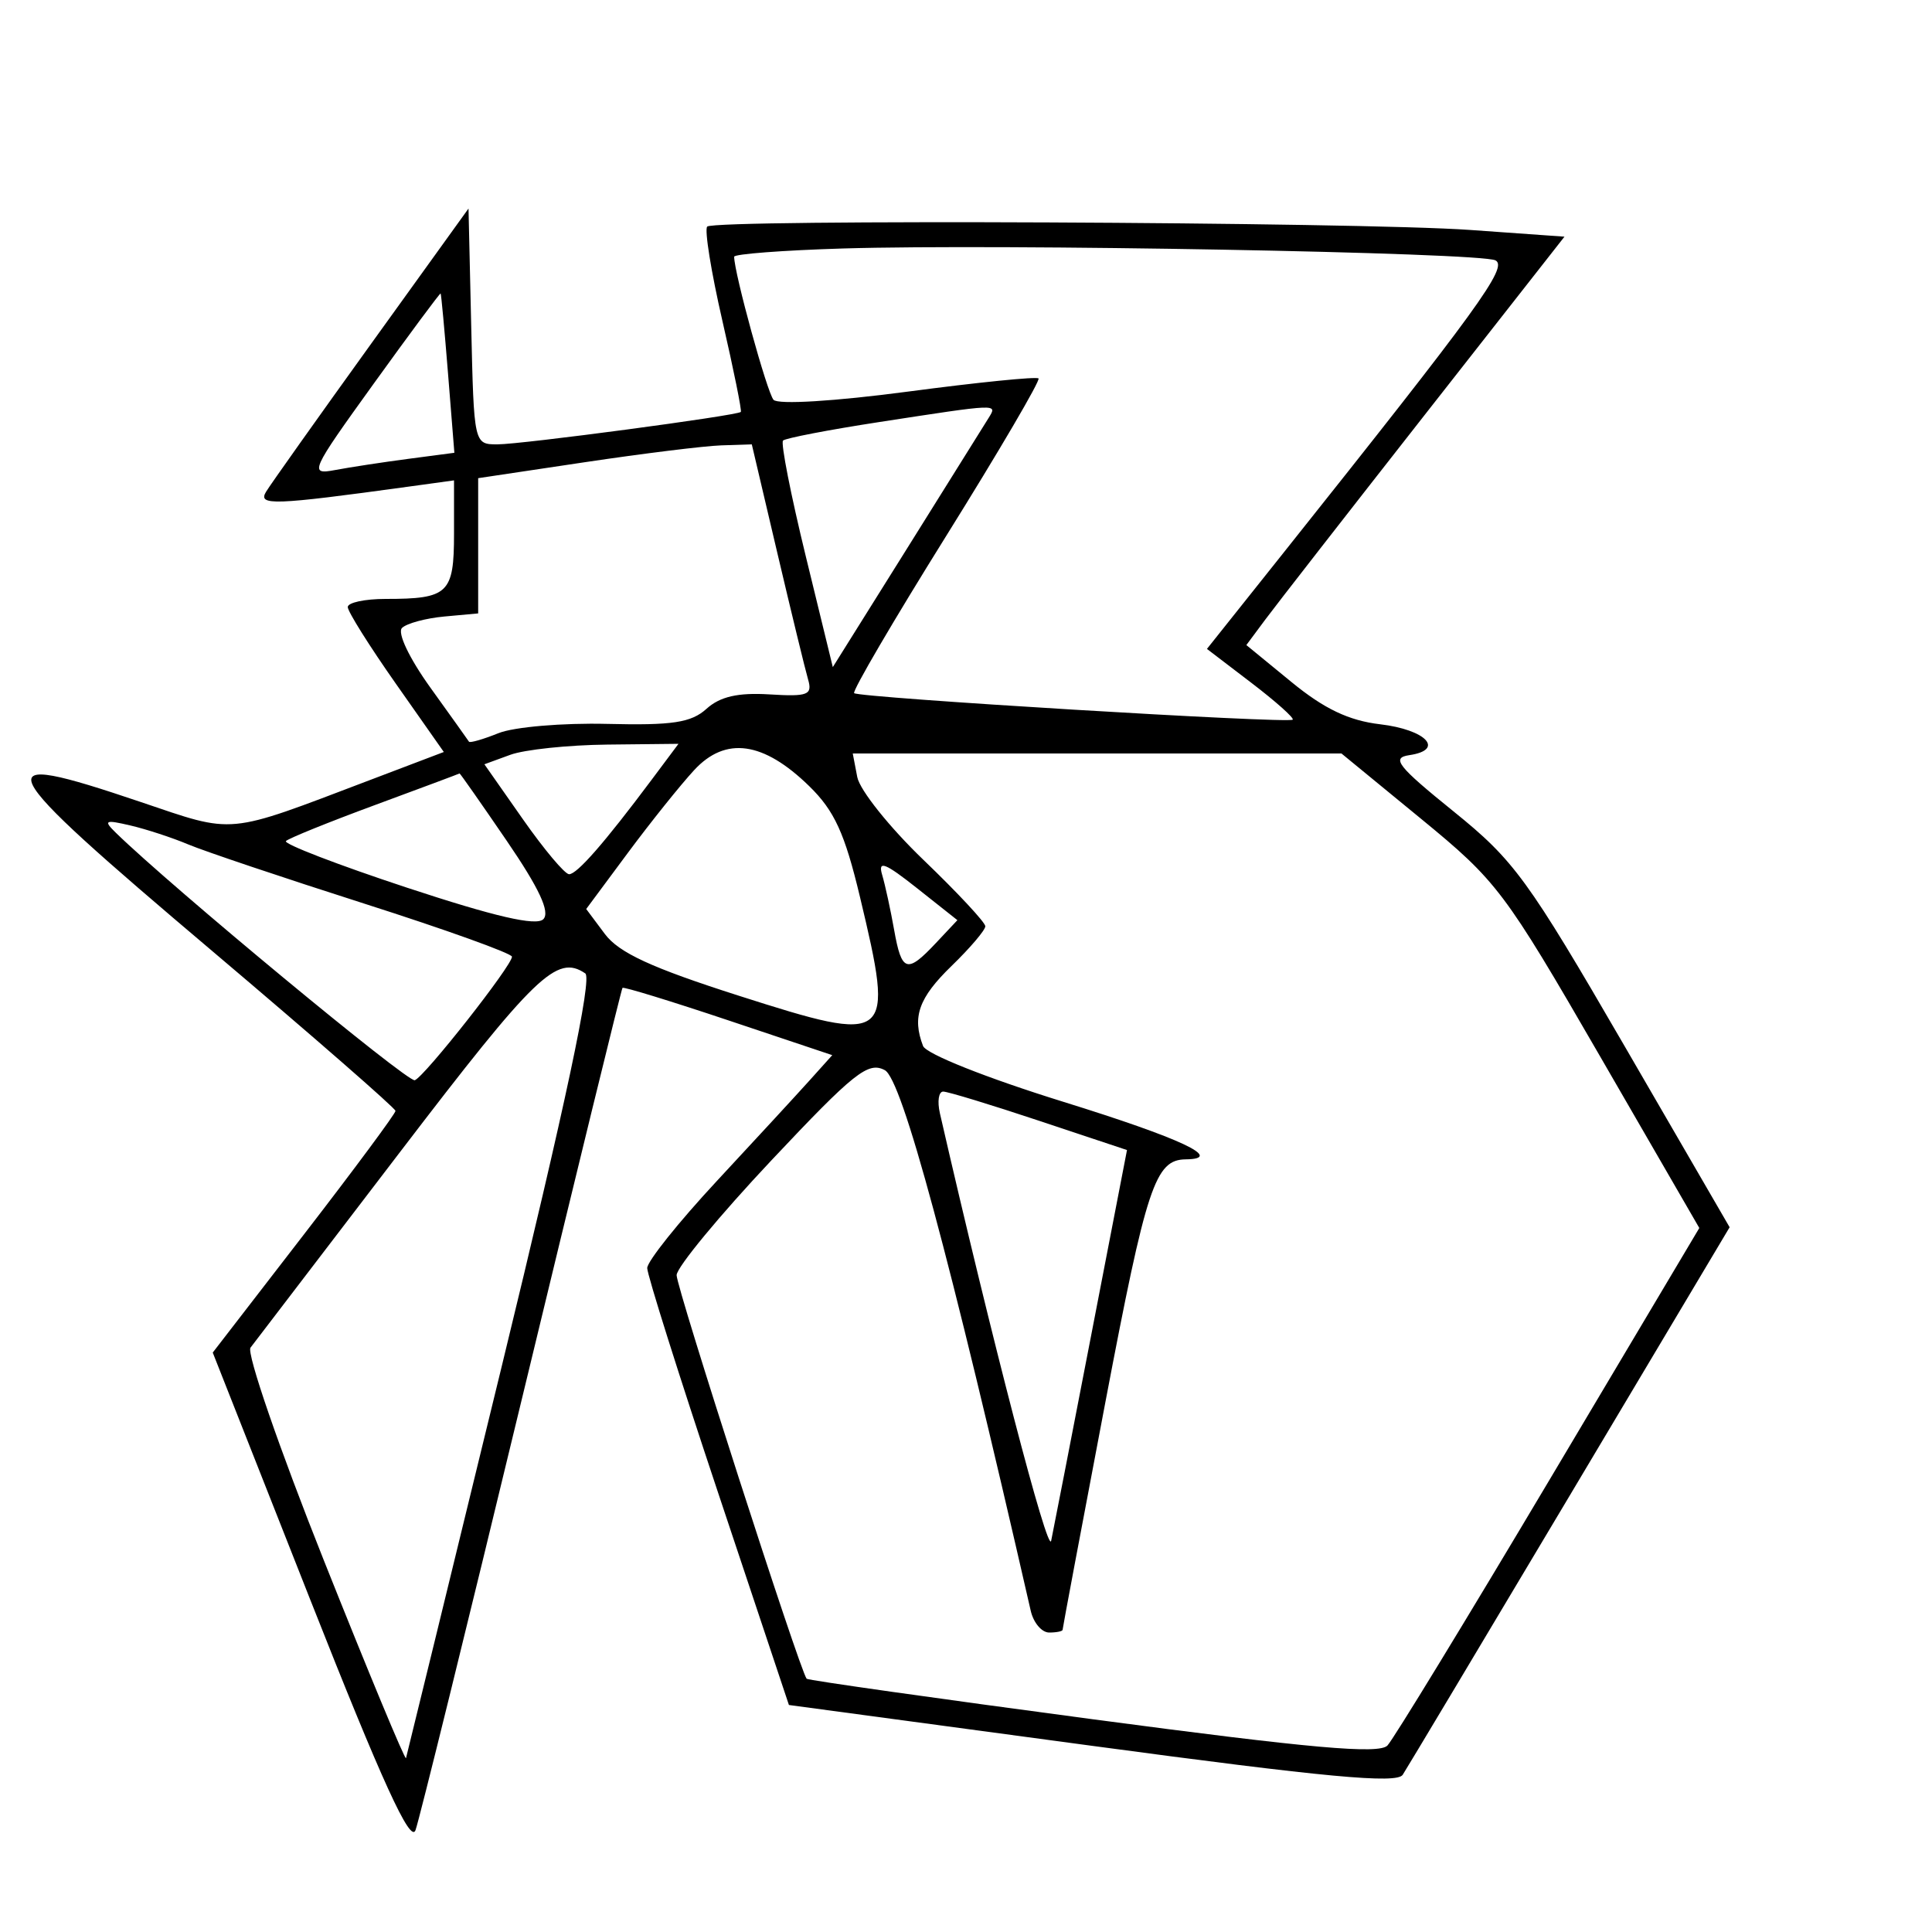 <svg xmlns="http://www.w3.org/2000/svg" width="200" height="200" viewBox="0 0 200 200" version="1.1">
	<path d="M 38.448 35.544 C 32.920 43.220, 28.013 50.133, 27.543 50.906 C 26.660 52.360, 28.301 52.302, 42.250 50.382 L 47 49.728 47 55.257 C 47 61.441, 46.413 62, 39.918 62 C 37.763 62, 36 62.379, 36 62.843 C 36 63.307, 38.237 66.872, 40.972 70.766 L 45.944 77.846 38.222 80.779 C 23.252 86.464, 24.422 86.354, 14.523 83.008 C -1.896 77.458, -1.241 78.808, 22.028 98.500 C 32.426 107.300, 40.937 114.725, 40.941 115 C 40.945 115.275, 36.690 121.017, 31.485 127.759 L 22.023 140.018 32.163 165.716 C 39.548 184.434, 42.496 190.883, 43.014 189.457 C 43.405 188.381, 48.340 168.375, 53.981 145 C 59.622 121.625, 64.329 102.393, 64.440 102.263 C 64.551 102.132, 69.482 103.646, 75.398 105.627 L 86.155 109.229 83.787 111.865 C 82.484 113.314, 78.174 117.989, 74.209 122.253 C 70.244 126.517, 67 130.575, 67 131.270 C 67 131.966, 70.300 142.427, 74.334 154.517 L 81.668 176.500 113.040 180.726 C 137.283 183.992, 144.593 184.673, 145.208 183.726 C 145.646 183.052, 153.439 170.022, 162.527 154.772 L 179.050 127.044 168.165 108.272 C 158.137 90.977, 156.745 89.067, 150.474 84 C 144.667 79.307, 143.995 78.452, 145.892 78.173 C 149.608 77.626, 147.626 75.534, 142.864 74.976 C 139.636 74.597, 137.081 73.381, 133.705 70.614 L 129.022 66.777 130.982 64.139 C 132.059 62.687, 139.469 53.175, 147.447 43 L 161.954 24.500 152.227 23.807 C 140.526 22.973, 73.989 22.677, 73.211 23.456 C 72.909 23.757, 73.617 28.150, 74.783 33.217 C 75.949 38.285, 76.807 42.526, 76.690 42.643 C 76.307 43.026, 53.990 46, 51.496 46 C 49.065 46, 49.061 45.983, 48.781 33.794 L 48.500 21.587 38.448 35.544 M 87.250 25.723 C 81.063 25.911, 76 26.296, 76 26.577 C 76 28.253, 79.412 40.651, 80.076 41.388 C 80.538 41.901, 86.412 41.543, 94.004 40.537 C 101.224 39.581, 107.301 38.968, 107.508 39.175 C 107.715 39.382, 103.419 46.711, 97.962 55.462 C 92.504 64.212, 88.211 71.544, 88.421 71.755 C 88.897 72.230, 133.380 74.921, 133.819 74.501 C 133.994 74.333, 132.068 72.617, 129.540 70.686 L 124.942 67.175 132.777 57.338 C 153.156 31.749, 156.128 27.651, 154.812 26.954 C 153.265 26.135, 103.487 25.228, 87.250 25.723 M 38.681 39.724 C 32.137 48.806, 31.975 49.168, 34.681 48.659 C 36.231 48.367, 39.646 47.846, 42.268 47.500 L 47.036 46.872 46.381 38.686 C 46.020 34.184, 45.675 30.446, 45.613 30.380 C 45.551 30.313, 42.431 34.519, 38.681 39.724 M 91.007 43.692 C 85.785 44.496, 81.309 45.358, 81.058 45.608 C 80.808 45.859, 81.865 51.237, 83.408 57.560 L 86.212 69.058 93.898 56.779 C 98.125 50.025, 101.929 43.938, 102.351 43.250 C 103.252 41.782, 103.477 41.773, 91.007 43.692 M 60.500 47.854 L 49.500 49.500 49.500 56.500 L 49.500 63.500 46 63.821 C 44.075 63.998, 42.102 64.531, 41.616 65.005 C 41.110 65.499, 42.364 68.137, 44.554 71.184 C 46.656 74.108, 48.454 76.625, 48.549 76.778 C 48.645 76.931, 50.023 76.533, 51.611 75.894 C 53.200 75.255, 58.254 74.824, 62.843 74.937 C 69.615 75.104, 71.553 74.809, 73.140 73.373 C 74.535 72.111, 76.400 71.684, 79.641 71.883 C 83.640 72.129, 84.122 71.942, 83.651 70.331 C 83.357 69.324, 81.926 63.438, 80.471 57.250 L 77.826 46 74.663 46.104 C 72.923 46.162, 66.550 46.949, 60.500 47.854 M 52.823 78.138 L 50.145 79.118 54.132 84.809 C 56.324 87.939, 58.476 90.500, 58.913 90.500 C 59.736 90.500, 62.583 87.242, 67.435 80.750 L 70.237 77 62.869 77.079 C 58.816 77.122, 54.295 77.599, 52.823 78.138 M 71.863 79.718 C 70.448 81.248, 67.354 85.110, 64.987 88.300 L 60.684 94.100 62.610 96.679 C 64.068 98.632, 67.435 100.185, 76.479 103.076 C 92.319 108.139, 92.617 107.896, 89.024 92.854 C 87.450 86.264, 86.383 83.932, 83.774 81.385 C 79.029 76.751, 75.113 76.203, 71.863 79.718 M 88.744 80.443 C 89.001 81.787, 92.089 85.649, 95.606 89.026 C 99.123 92.403, 102 95.491, 102 95.887 C 102 96.283, 100.425 98.134, 98.500 100 C 95.108 103.288, 94.401 105.275, 95.553 108.278 C 95.869 109.101, 102.099 111.581, 110.053 114.052 C 122.307 117.858, 126.795 119.966, 122.750 120.015 C 119.582 120.054, 118.694 122.733, 114.447 145.056 C 112.001 157.910, 110 168.556, 110 168.714 C 110 168.871, 109.374 169, 108.608 169 C 107.843 169, 106.985 167.988, 106.702 166.750 C 98.268 129.861, 93.377 111.737, 91.597 110.784 C 89.873 109.862, 88.418 111.019, 79.858 120.116 C 74.484 125.827, 70.067 131.175, 70.043 131.999 C 70.007 133.242, 82.780 172.891, 83.503 173.783 C 83.629 173.938, 96.955 175.825, 113.116 177.976 C 135.799 180.994, 142.757 181.614, 143.629 180.693 C 144.249 180.037, 151.767 167.715, 160.334 153.311 L 175.912 127.122 165.615 109.311 C 155.727 92.207, 154.992 91.232, 147.093 84.750 L 138.867 78 113.572 78 L 88.277 78 88.744 80.443 M 38.810 83.340 C 34.030 85.104, 29.886 86.780, 29.601 87.066 C 29.316 87.351, 34.958 89.524, 42.139 91.894 C 51.227 94.893, 55.515 95.885, 56.243 95.157 C 56.971 94.429, 55.823 91.966, 52.468 87.056 C 49.816 83.175, 47.614 80.030, 47.573 80.067 C 47.533 80.103, 43.589 81.576, 38.810 83.340 M 12 86.215 C 17.787 91.861, 42.221 112.087, 42.938 111.825 C 43.959 111.451, 53 99.962, 53 99.038 C 53 98.701, 46.138 96.234, 37.750 93.556 C 29.363 90.877, 21.150 88.116, 19.500 87.420 C 17.850 86.724, 15.150 85.839, 13.500 85.453 C 10.855 84.835, 10.678 84.925, 12 86.215 M 91.321 90.566 C 91.636 91.630, 92.192 94.188, 92.558 96.250 C 93.336 100.641, 93.885 100.816, 96.880 97.627 L 99.109 95.255 94.929 91.944 C 91.601 89.308, 90.865 89.027, 91.321 90.566 M 41.417 119.250 C 33.328 129.838, 26.359 138.954, 25.932 139.509 C 25.504 140.065, 28.917 149.965, 33.516 161.509 C 38.114 173.054, 41.945 182.275, 42.029 182 C 42.112 181.725, 46.565 163.500, 51.925 141.500 C 58.570 114.223, 61.325 101.266, 60.585 100.765 C 57.642 98.772, 55.443 100.893, 41.417 119.250 M 97.299 115.250 C 102.670 138.675, 108.494 161.052, 108.817 159.500 C 109.045 158.400, 110.905 148.850, 112.949 138.277 L 116.666 119.053 107.580 116.027 C 102.583 114.362, 98.110 113, 97.639 113 C 97.168 113, 97.015 114.013, 97.299 115.250" stroke="none" fill="black" fill-rule="evenodd"/>
</svg>